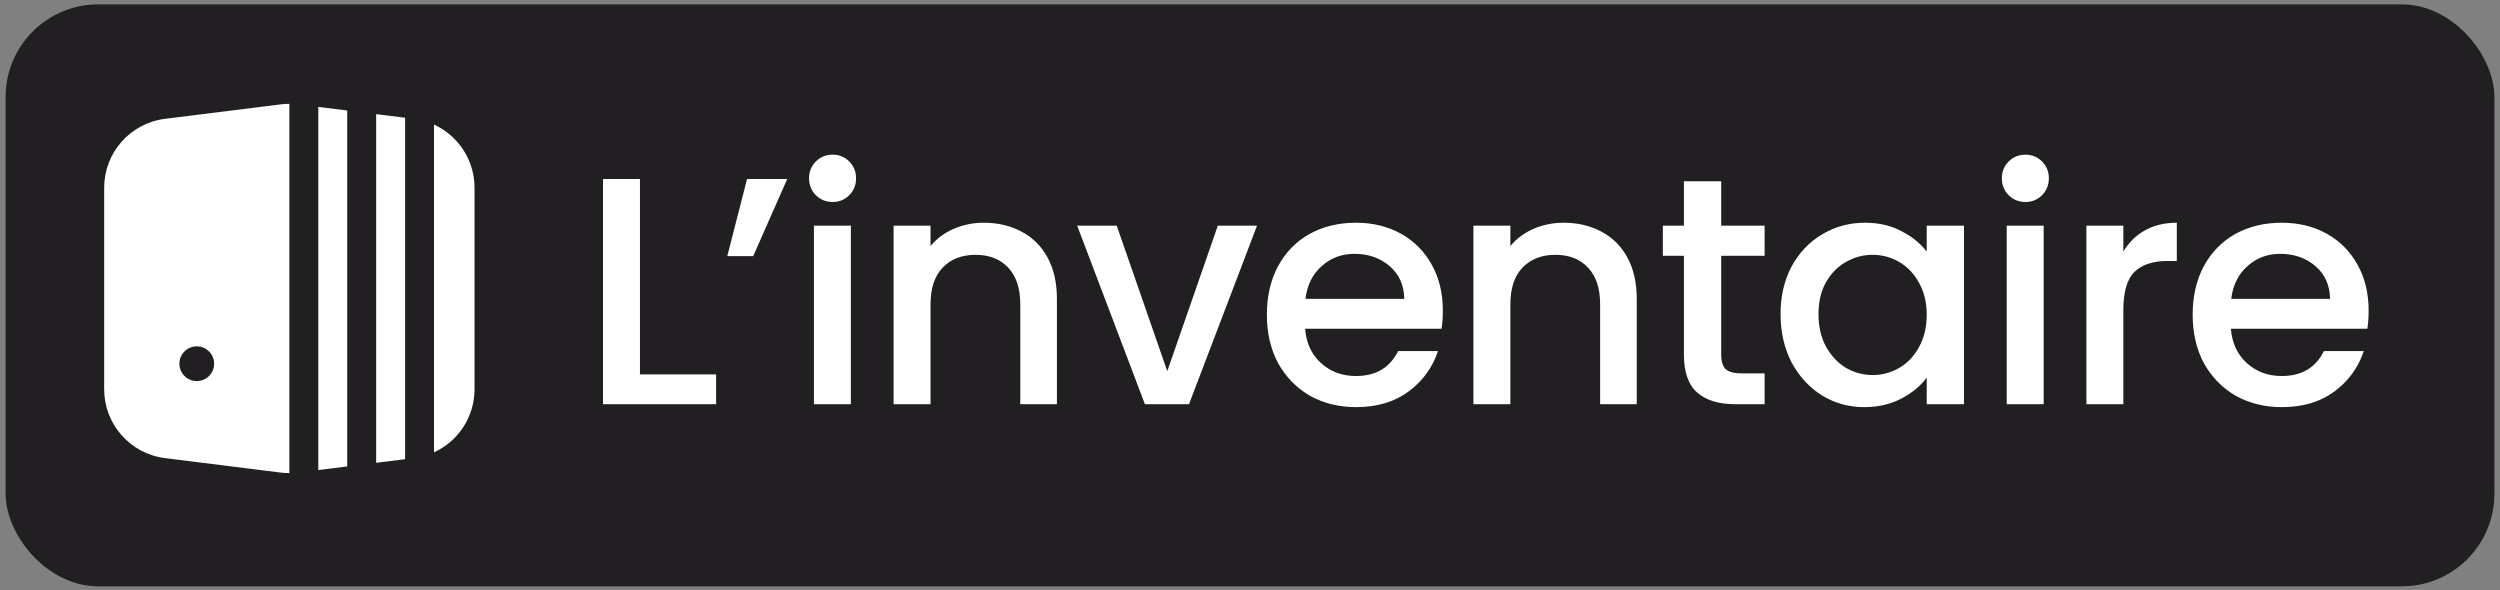 <svg width="216" height="51" viewBox="0 0 216 51" fill="none" xmlns="http://www.w3.org/2000/svg">
<rect x="0" y="0" width="216" height="51" fill="#808080" stroke="none"/>
<rect x="0.485" y="0.378" width="215.031" height="50.28" rx="8" fill="#221F23"/>
<g clip-path="url(#clip0_270_1081)">
<path fill-rule="evenodd" clip-rule="evenodd" d="M37.5 39.083L37.5 10.765C39.584 11.72 41 13.821 41 16.221L41 33.627C41 36.026 39.584 38.128 37.5 39.083ZM35 10.174L35 39.674L32.5 39.986L32.5 9.861L35 10.174ZM30 9.549L27.5 9.236L27.5 40.611L30 40.299L30 9.549ZM24.256 9.017C24.503 8.986 24.751 8.971 25 8.971L25 40.877C24.751 40.877 24.503 40.862 24.256 40.831L14.256 39.581C11.253 39.206 9 36.653 9 33.627L9 16.221C9 13.195 11.253 10.642 14.256 10.267L24.256 9.017ZM17 32.924C17.828 32.924 18.5 32.252 18.5 31.424C18.5 30.596 17.828 29.924 17 29.924C16.172 29.924 15.5 30.596 15.5 31.424C15.5 32.252 16.172 32.924 17 32.924Z" fill="white"/>
</g>
<path d="M55.292 32.348H61.872V34.924H52.1V15.464H55.292V32.348ZM64.545 15.464H68.017L65.077 22.128H62.837L64.545 15.464ZM71.947 17.452C71.368 17.452 70.883 17.256 70.491 16.864C70.099 16.472 69.903 15.986 69.903 15.408C69.903 14.829 70.099 14.344 70.491 13.952C70.883 13.56 71.368 13.364 71.947 13.364C72.507 13.364 72.983 13.56 73.375 13.952C73.767 14.344 73.963 14.829 73.963 15.408C73.963 15.986 73.767 16.472 73.375 16.864C72.983 17.256 72.507 17.452 71.947 17.452ZM73.515 19.496V34.924H70.323V19.496H73.515ZM84.99 19.244C86.203 19.244 87.285 19.496 88.237 20C89.208 20.504 89.964 21.25 90.505 22.24C91.047 23.229 91.317 24.424 91.317 25.824V34.924H88.153V26.3C88.153 24.919 87.808 23.864 87.118 23.136C86.427 22.389 85.484 22.016 84.29 22.016C83.095 22.016 82.143 22.389 81.433 23.136C80.743 23.864 80.397 24.919 80.397 26.3V34.924H77.206V19.496H80.397V21.26C80.92 20.625 81.583 20.131 82.385 19.776C83.207 19.421 84.075 19.244 84.99 19.244ZM100.853 32.068L105.221 19.496H108.609L102.729 34.924H98.921L93.069 19.496H96.485L100.853 32.068ZM124.662 26.832C124.662 27.41 124.625 27.933 124.55 28.4H112.762C112.855 29.632 113.313 30.621 114.134 31.368C114.955 32.114 115.963 32.488 117.158 32.488C118.875 32.488 120.089 31.769 120.798 30.332H124.242C123.775 31.75 122.926 32.917 121.694 33.832C120.481 34.728 118.969 35.176 117.158 35.176C115.683 35.176 114.358 34.849 113.182 34.196C112.025 33.524 111.11 32.59 110.438 31.396C109.785 30.183 109.458 28.782 109.458 27.196C109.458 25.609 109.775 24.218 110.41 23.024C111.063 21.811 111.969 20.877 113.126 20.224C114.302 19.57 115.646 19.244 117.158 19.244C118.614 19.244 119.911 19.561 121.05 20.196C122.189 20.831 123.075 21.727 123.71 22.884C124.345 24.023 124.662 25.338 124.662 26.832ZM121.33 25.824C121.311 24.648 120.891 23.705 120.07 22.996C119.249 22.287 118.231 21.932 117.018 21.932C115.917 21.932 114.974 22.287 114.19 22.996C113.406 23.686 112.939 24.629 112.79 25.824H121.33ZM135.087 19.244C136.3 19.244 137.383 19.496 138.335 20C139.306 20.504 140.062 21.25 140.603 22.24C141.144 23.229 141.415 24.424 141.415 25.824V34.924H138.251V26.3C138.251 24.919 137.906 23.864 137.215 23.136C136.524 22.389 135.582 22.016 134.387 22.016C133.192 22.016 132.24 22.389 131.531 23.136C130.84 23.864 130.495 24.919 130.495 26.3V34.924H127.303V19.496H130.495V21.26C131.018 20.625 131.68 20.131 132.483 19.776C133.304 19.421 134.172 19.244 135.087 19.244ZM148.711 22.1V30.64C148.711 31.218 148.841 31.639 149.103 31.9C149.383 32.142 149.849 32.264 150.503 32.264H152.463V34.924H149.943C148.505 34.924 147.404 34.588 146.639 33.916C145.873 33.244 145.491 32.152 145.491 30.64V22.1H143.671V19.496H145.491V15.66H148.711V19.496H152.463V22.1H148.711ZM153.841 27.14C153.841 25.59 154.158 24.218 154.793 23.024C155.446 21.829 156.323 20.905 157.425 20.252C158.545 19.58 159.777 19.244 161.121 19.244C162.334 19.244 163.389 19.486 164.285 19.972C165.199 20.439 165.927 21.026 166.469 21.736V19.496H169.689V34.924H166.469V32.628C165.927 33.356 165.19 33.962 164.257 34.448C163.323 34.933 162.259 35.176 161.065 35.176C159.739 35.176 158.526 34.84 157.425 34.168C156.323 33.477 155.446 32.525 154.793 31.312C154.158 30.08 153.841 28.689 153.841 27.14ZM166.469 27.196C166.469 26.132 166.245 25.208 165.797 24.424C165.367 23.64 164.798 23.043 164.089 22.632C163.379 22.221 162.614 22.016 161.793 22.016C160.971 22.016 160.206 22.221 159.497 22.632C158.787 23.024 158.209 23.612 157.761 24.396C157.331 25.161 157.117 26.076 157.117 27.14C157.117 28.204 157.331 29.137 157.761 29.94C158.209 30.742 158.787 31.358 159.497 31.788C160.225 32.199 160.99 32.404 161.793 32.404C162.614 32.404 163.379 32.199 164.089 31.788C164.798 31.377 165.367 30.78 165.797 29.996C166.245 29.193 166.469 28.26 166.469 27.196ZM175.005 17.452C174.427 17.452 173.941 17.256 173.549 16.864C173.157 16.472 172.961 15.986 172.961 15.408C172.961 14.829 173.157 14.344 173.549 13.952C173.941 13.56 174.427 13.364 175.005 13.364C175.565 13.364 176.041 13.56 176.433 13.952C176.825 14.344 177.021 14.829 177.021 15.408C177.021 15.986 176.825 16.472 176.433 16.864C176.041 17.256 175.565 17.452 175.005 17.452ZM176.573 19.496V34.924H173.381V19.496H176.573ZM183.456 21.736C183.923 20.952 184.539 20.345 185.304 19.916C186.088 19.468 187.012 19.244 188.076 19.244V22.548H187.264C186.013 22.548 185.061 22.865 184.408 23.5C183.773 24.134 183.456 25.236 183.456 26.804V34.924H180.264V19.496H183.456V21.736ZM204.65 26.832C204.65 27.41 204.613 27.933 204.538 28.4H192.75C192.843 29.632 193.301 30.621 194.122 31.368C194.943 32.114 195.951 32.488 197.146 32.488C198.863 32.488 200.077 31.769 200.786 30.332H204.23C203.763 31.75 202.914 32.917 201.682 33.832C200.469 34.728 198.957 35.176 197.146 35.176C195.671 35.176 194.346 34.849 193.17 34.196C192.013 33.524 191.098 32.59 190.426 31.396C189.773 30.183 189.446 28.782 189.446 27.196C189.446 25.609 189.763 24.218 190.398 23.024C191.051 21.811 191.957 20.877 193.114 20.224C194.29 19.57 195.634 19.244 197.146 19.244C198.602 19.244 199.899 19.561 201.038 20.196C202.177 20.831 203.063 21.727 203.698 22.884C204.333 24.023 204.65 25.338 204.65 26.832ZM201.318 25.824C201.299 24.648 200.879 23.705 200.058 22.996C199.237 22.287 198.219 21.932 197.006 21.932C195.905 21.932 194.962 22.287 194.178 22.996C193.394 23.686 192.927 24.629 192.778 25.824H201.318Z" fill="white"/>
<defs>
<clipPath id="clip0_270_1081">
<rect width="32" height="32" fill="white" transform="translate(9 8.924)"/>
</clipPath>
</defs>
</svg>
